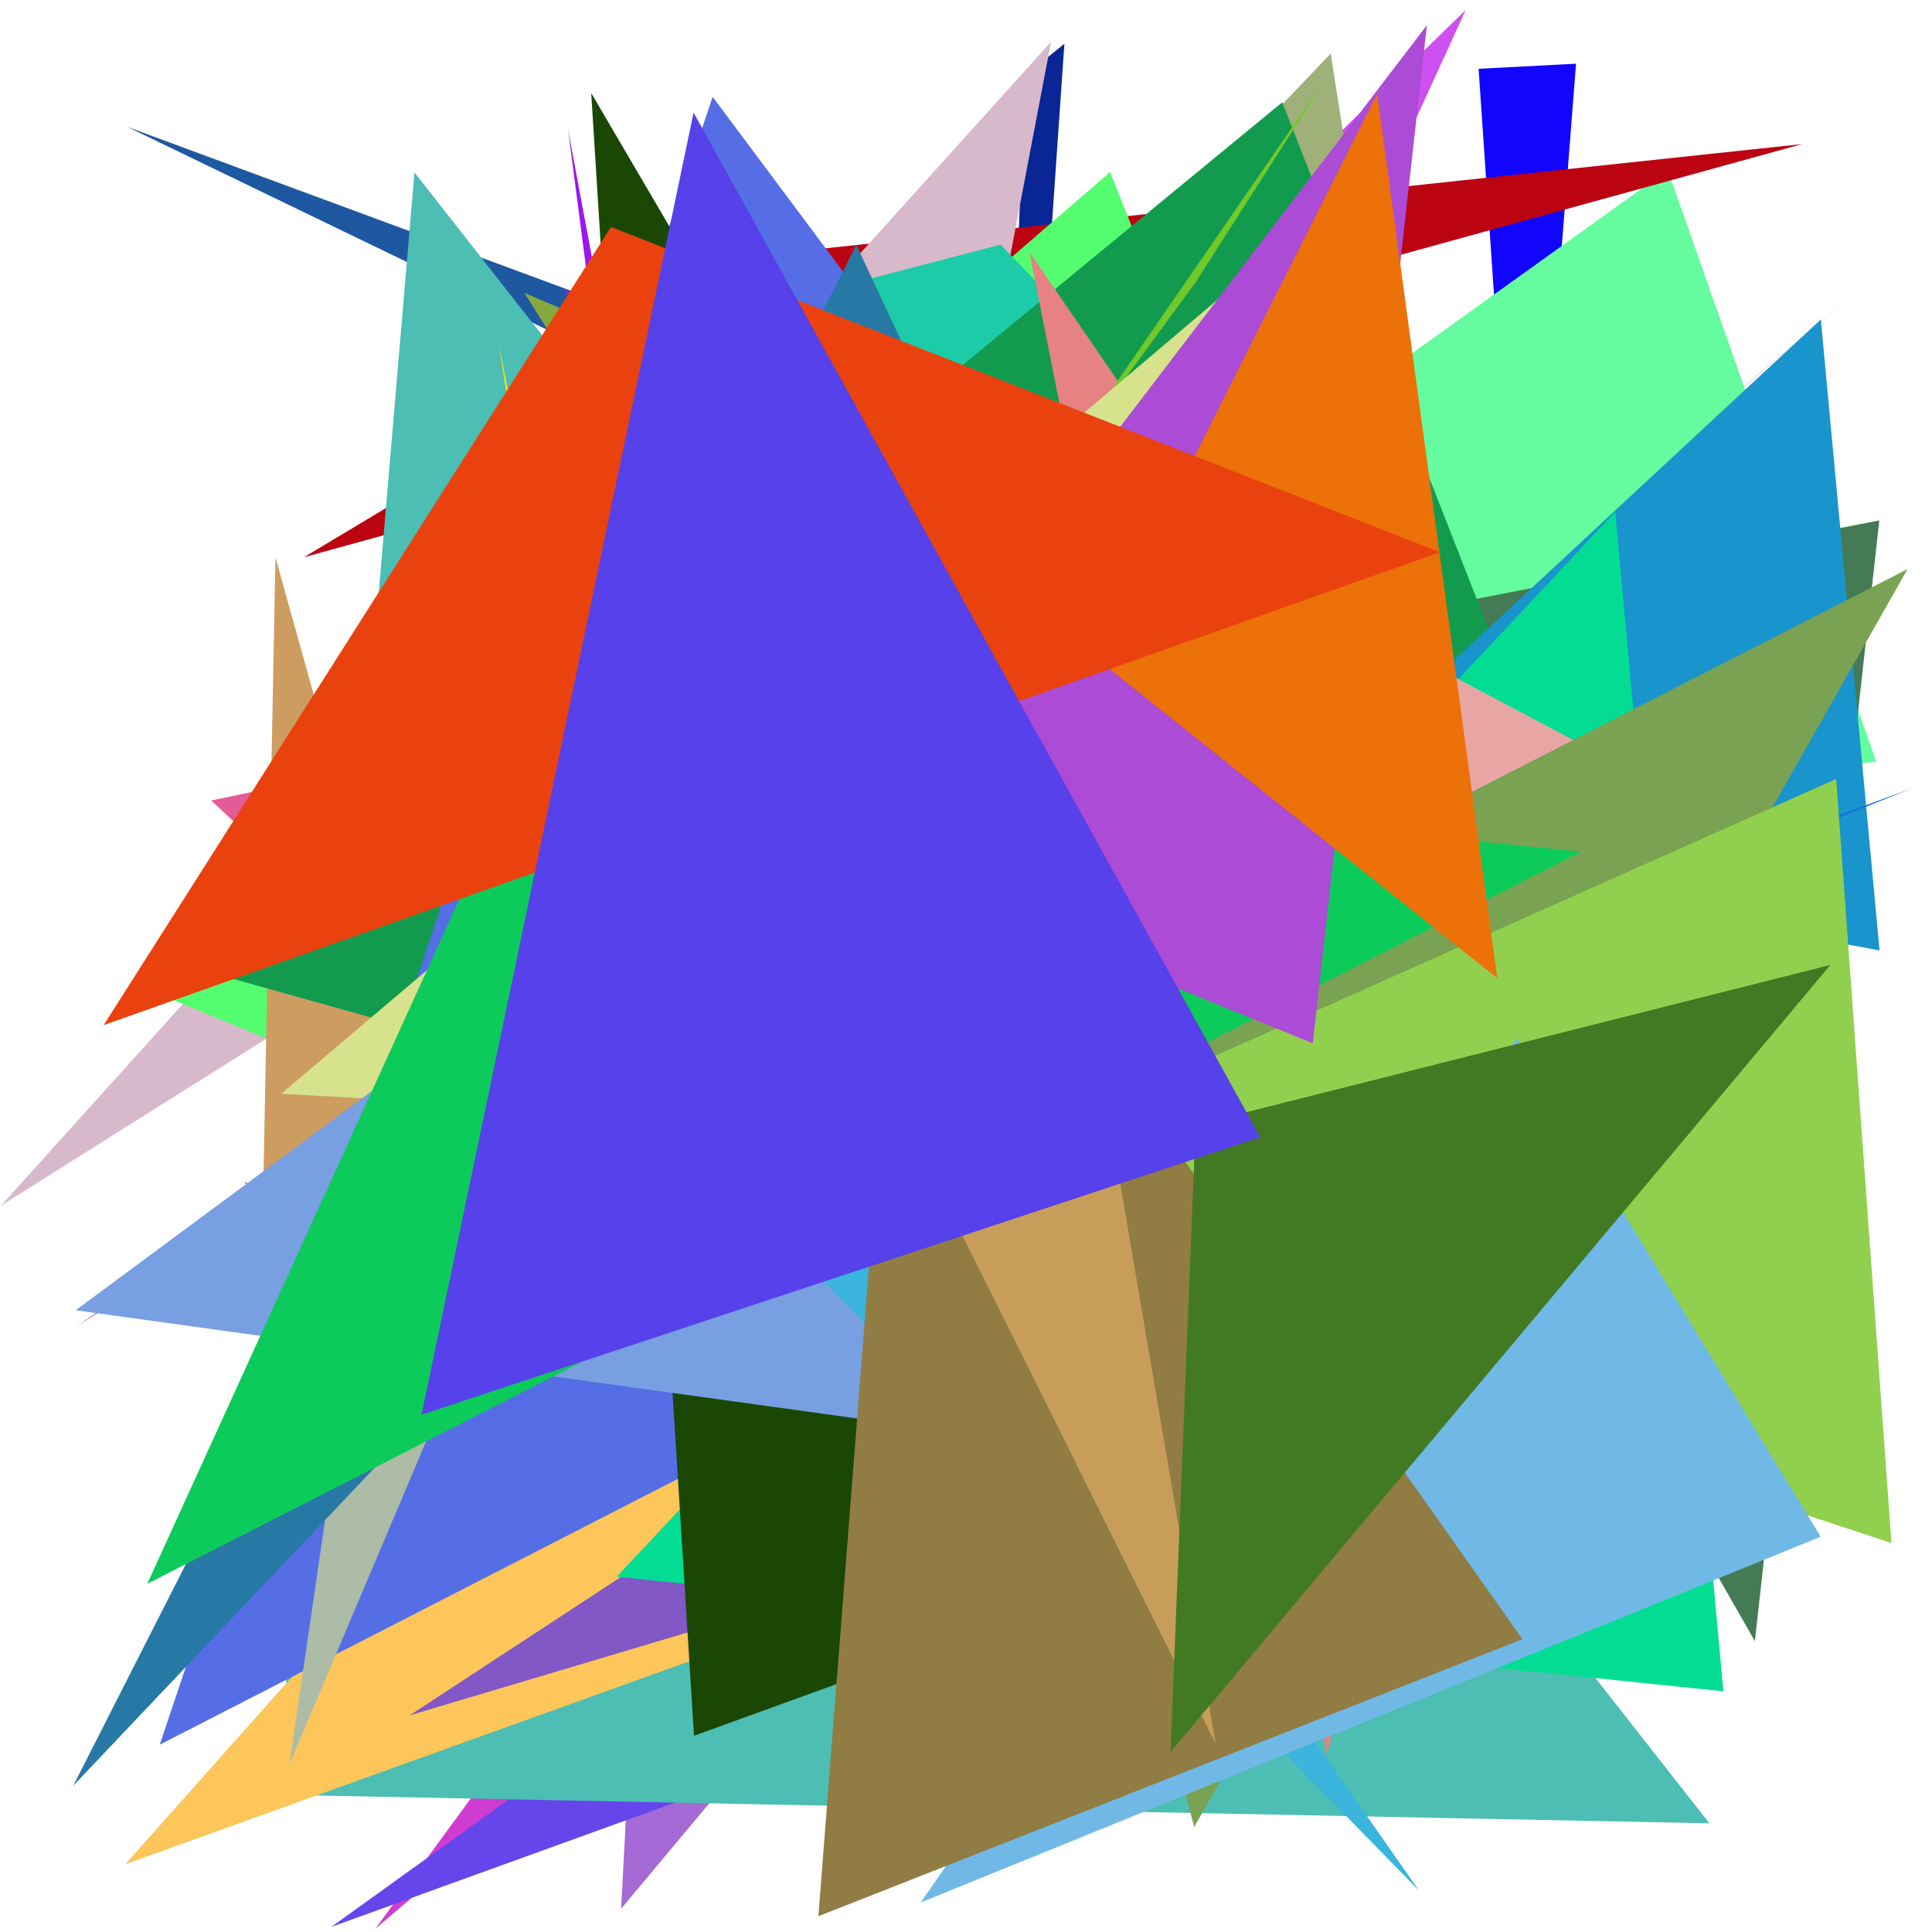 <?xml version="1.0" encoding="utf-8"?>
<!-- Generator: Python script. InTeResTinG -->
<!DOCTYPE svg PUBLIC "-//W3C//DTD SVG 1.1//EN" "http://www.w3.org/Graphics/SVG/1.1/DTD/svg11.dtd">
<svg version="1.1" id="Layer_1" xmlns="http://www.w3.org/2000/svg" xmlns:xlink="http://www.w3.org/1999/xlink" x="0px" y="0px" width="600.000px" height="600.000px" viewBox="0 0 600.000 600.000" enable-background="new 0 0 600.000 600.000" xml:space="preserve">
<polygon fill="#e43410" points="75.894,367.007 479.689,559.025 212.659,524.484  "/>
<polygon fill="#1d58a1" points="39.518,39.392 475.332,200.390 523.621,273.371  "/>
<polygon fill="#d03bd2" points="486.171,94.224 172.134,551.805 116.613,598.936  "/>
<polygon fill="#a15663" points="575.385,91.354 195.938,414.254 75.614,515.229  "/>
<polygon fill="#a56ad5" points="509.492,214.023 192.885,592.795 209.622,279.015  "/>
<polygon fill="#a75c69" points="386.058,184.703 474.715,106.469 23.628,412.002  "/>
<polygon fill="#1105fc" points="473.242,227.333 459.191,21.362 489.454,19.786  "/>
<polygon fill="#87a841" points="440.951,532.786 353.685,172.555 162.849,90.960  "/>
<polygon fill="#be11c4" points="477.624,315.131 323.440,345.984 175.193,89.646  "/>
<polygon fill="#6546eb" points="528.501,444.447 408.491,378.781 102.877,598.425  "/>
<polygon fill="#1d7792" points="252.913,393.428 258.356,157.444 327.022,548.536  "/>
<polygon fill="#64fc9f" points="582.695,236.555 517.908,52.785 205.239,277.081  "/>
<polygon fill="#757e89" points="267.699,436.059 282.619,504.924 457.962,432.156  "/>
<polygon fill="#ce50f0" points="455.195,3.089 347.832,237.811 155.562,294.955  "/>
<polygon fill="#092596" points="318.318,23.496 302.323,422.216 330.556,13.583  "/>
<polygon fill="#bb0311" points="94.404,173.048 253.979,77.365 559.698,44.744  "/>
<polygon fill="#d8b9cb" points="0.253,374.469 292.542,190.533 326.425,12.976  "/>
<polygon fill="#9b16f2" points="206.414,270.472 176.397,40.142 251.353,441.711  "/>
<polygon fill="#e0cea3" points="567.102,438.559 569.427,314.549 572.905,370.950  "/>
<polygon fill="#54fd70" points="344.763,53.435 524.200,504.842 49.333,308.712  "/>
<polygon fill="#d57d9c" points="523.350,459.504 115.006,328.826 505.763,407.729  "/>
<polygon fill="#447b54" points="369.799,203.244 583.637,161.620 544.993,509.672  "/>
<polygon fill="#4cbeb3" points="85.885,557.358 530.866,566.244 128.714,53.556  "/>
<polygon fill="#fcc65a" points="444.777,432.922 38.904,578.972 245.760,346.424  "/>
<polygon fill="#9fb078" points="413.263,16.611 91.943,354.415 460.064,316.302  "/>
<polygon fill="#f9e316" points="191.081,341.441 199.933,335.130 154.864,106.557  "/>
<polygon fill="#cd9c60" points="85.546,173.104 153.058,415.221 80.932,411.978  "/>
<polygon fill="#7e505c" points="91.599,369.519 192.081,259.006 297.356,103.309  "/>
<polygon fill="#1dcba8" points="248.731,92.155 310.742,75.965 415.462,185.136  "/>
<polygon fill="#e45b97" points="388.833,180.781 65.582,248.602 324.218,489.561  "/>
<polygon fill="#129b4f" points="68.488,302.910 557.971,439.823 398.220,31.756  "/>
<polygon fill="#1994cc" points="565.479,99.212 583.714,295.156 392.422,259.934  "/>
<polygon fill="#e68281" points="469.722,297.347 319.701,78.254 412.149,545.063  "/>
<polygon fill="#556ee6" points="221.311,30.074 449.965,336.426 49.607,541.833  "/>
<polygon fill="#8257c6" points="557.766,404.280 289.236,426.593 127.248,532.713  "/>
<polygon fill="#03dd93" points="501.624,158.965 191.524,489.663 535.215,525.261  "/>
<polygon fill="#a256c3" points="326.621,525.551 325.404,463.562 310.517,526.762  "/>
<polygon fill="#acbca6" points="113.376,386.901 232.400,211.277 89.901,547.847  "/>
<polygon fill="#1b4705" points="435.784,459.190 183.607,28.891 215.529,539.059  "/>
<polygon fill="#71c92a" points="371.355,87.584 412.650,23.070 319.088,158.949  "/>
<polygon fill="#d7e38c" points="423.640,358.641 398.456,75.797 87.354,339.668  "/>
<polygon fill="#789fe2" points="23.502,406.917 371.534,149.325 545.504,479.202  "/>
<polygon fill="#e7a6a4" points="513.825,243.175 124.453,337.658 213.750,84.215  "/>
<polygon fill="#7aa253" points="592.407,176.734 305.456,323.460 370.881,567.400  "/>
<polygon fill="#2878a6" points="265.949,76.059 22.734,554.589 335.389,224.737  "/>
<polygon fill="#186fdc" points="593.825,244.797 473.796,288.943 222.424,394.062  "/>
<polygon fill="#91d04e" points="570.252,241.916 271.847,374.935 587.412,479.215  "/>
<polygon fill="#3bb4de" points="440.724,587.183 253.177,318.963 188.318,328.825  "/>
<polygon fill="#70b9e6" points="471.140,322.329 285.945,590.832 565.425,477.246  "/>
<polygon fill="#0ccb5b" points="164.447,231.468 45.735,491.866 490.974,264.524  "/>
<polygon fill="#ac4bd5" points="443.138,7.810 407.694,323.988 250.536,260.041  "/>
<polygon fill="#917c43" points="472.809,509.057 281.876,238.727 254.158,595.095  "/>
<polygon fill="#c79d59" points="252.704,291.018 377.511,541.513 327.948,250.238  "/>
<polygon fill="#417a23" points="363.528,544.107 371.322,349.373 568.450,299.669  "/>
<polygon fill="#ec7108" points="339.683,203.850 464.974,303.753 427.698,29.124  "/>
<polygon fill="#ea420f" points="32.193,318.355 189.739,70.473 447.165,171.513  "/>
<polygon fill="#5641eb" points="391.393,353.183 130.910,439.353 215.398,34.965  "/>
</svg>